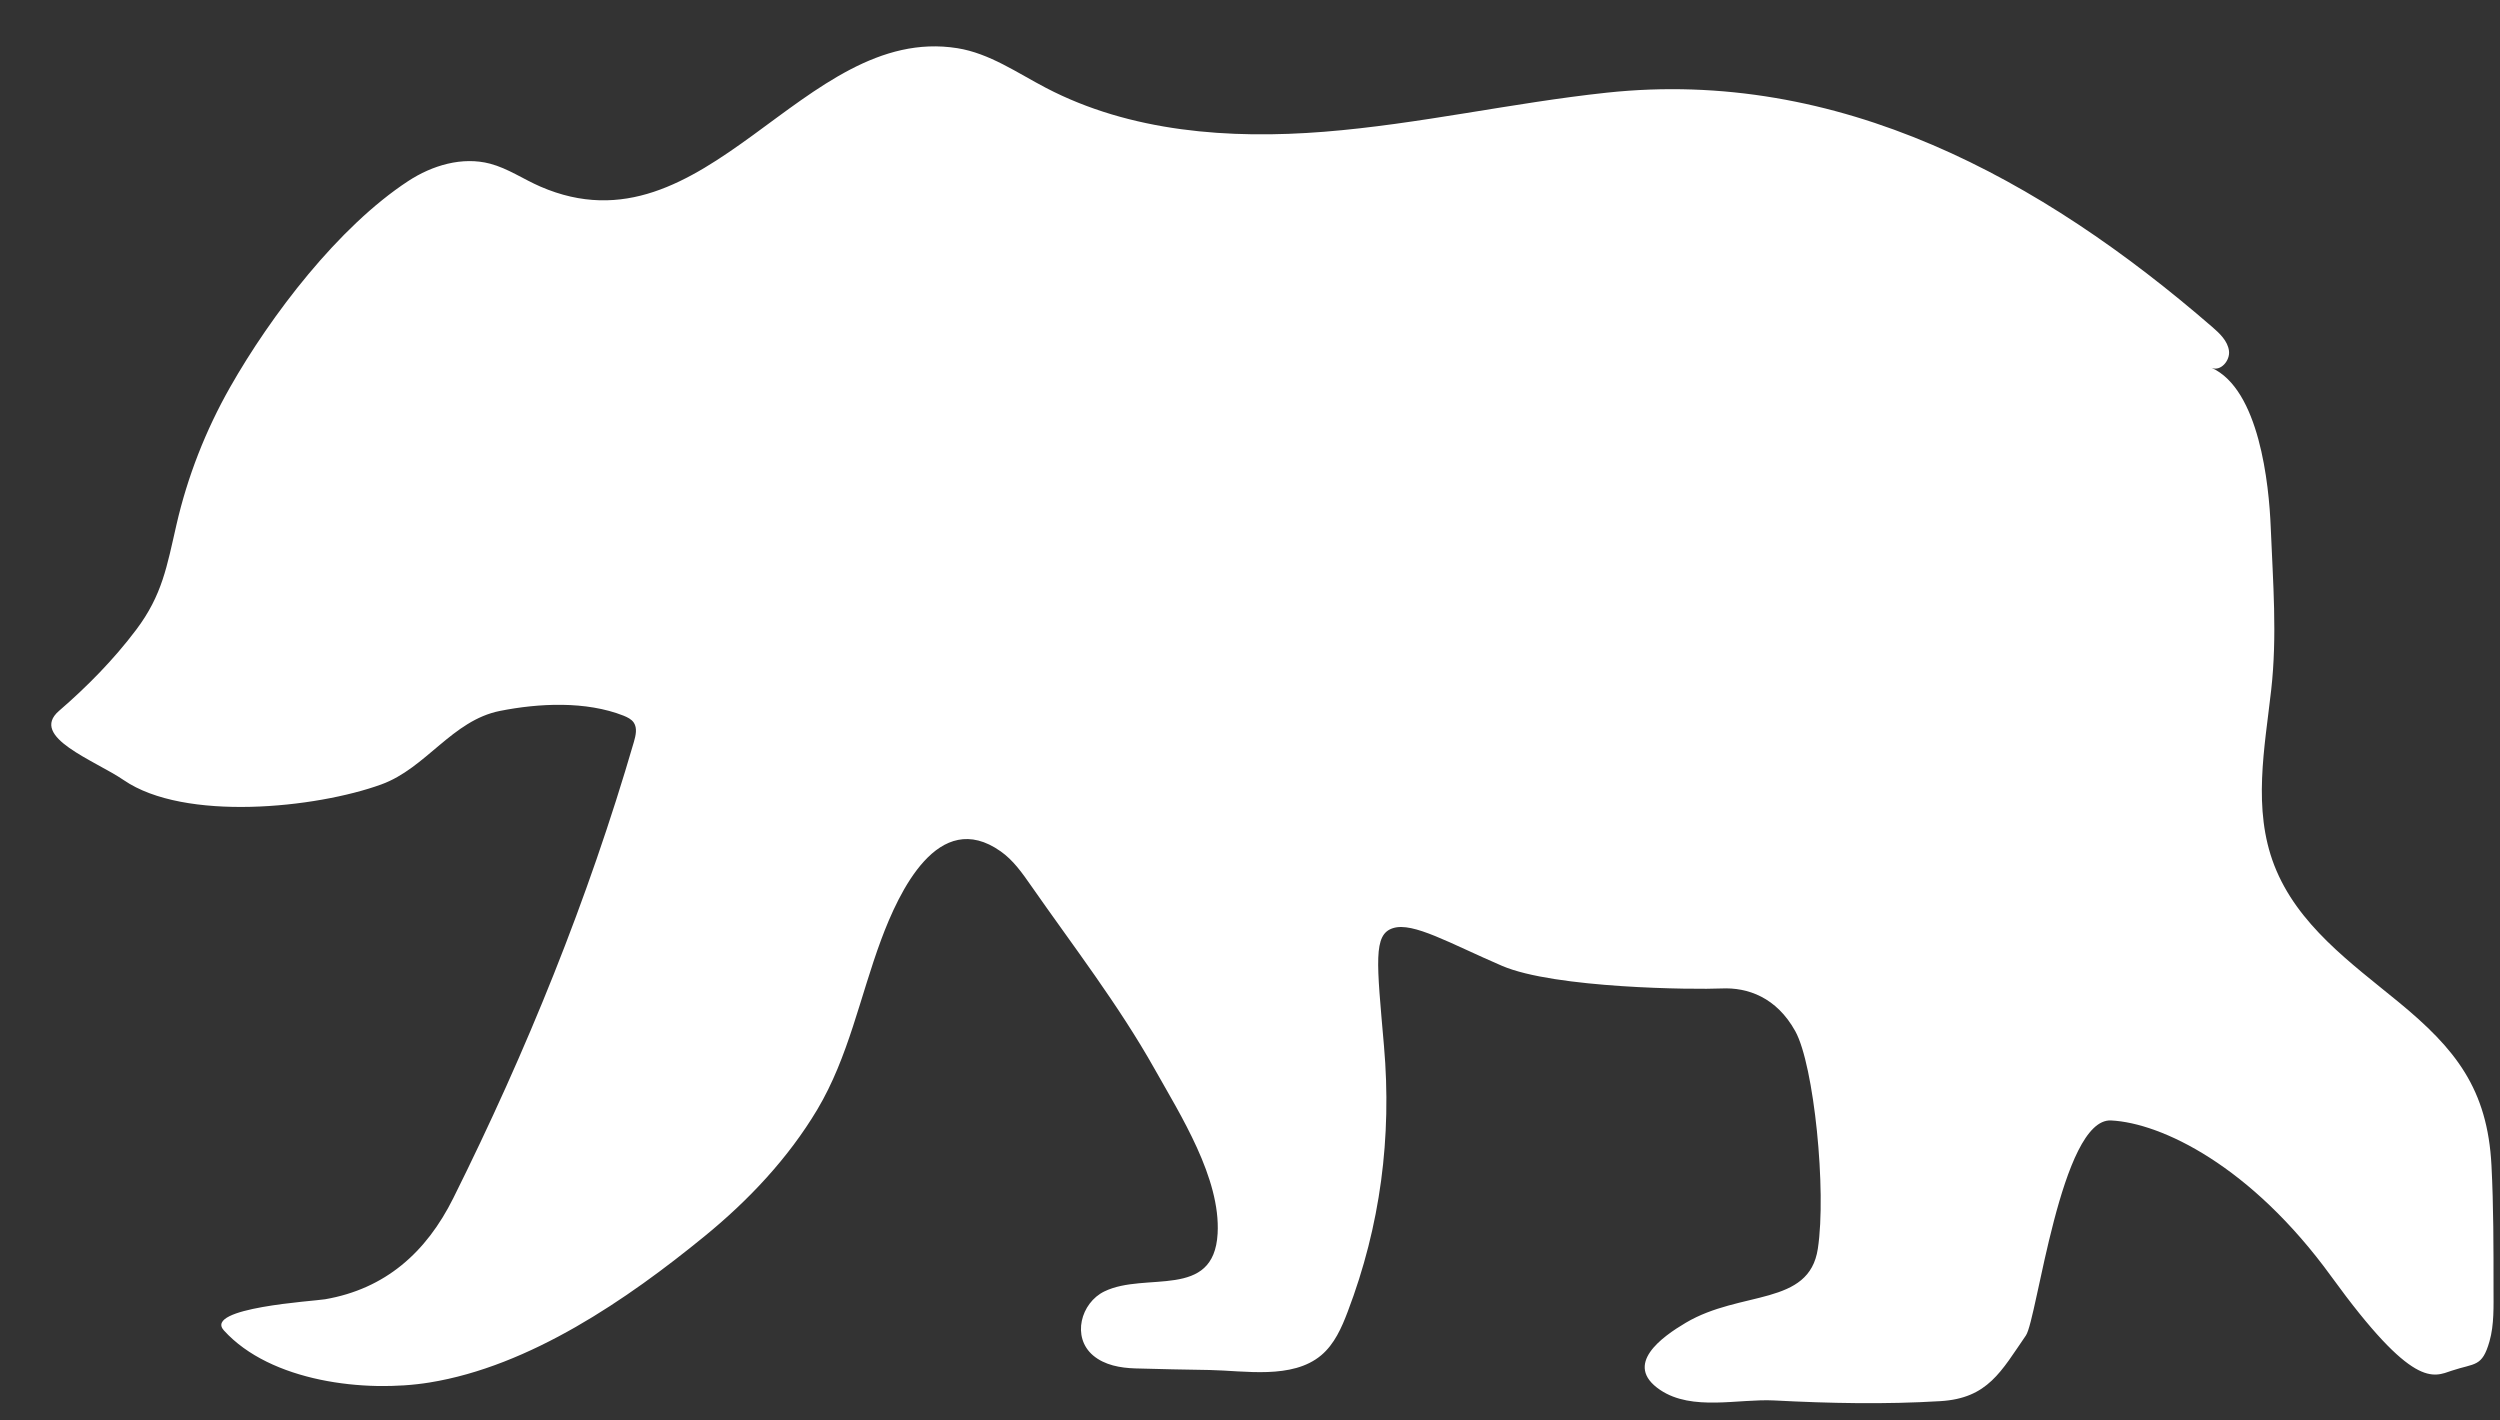 <svg width="44" height="25" viewBox="0 0 44 25" fill="none" xmlns="http://www.w3.org/2000/svg">
<rect x="0" y="0" width="44" height="25" fill="#333333" stroke="none"/>
<g id="bear.svg" clip-path="url(#clip0_1_12)">
<g id="4">
<g id="CC-v4">
<path id="Bear-Icon" fill-rule="evenodd" clip-rule="evenodd" d="M1.038 12.512C1.533 12.085 2.001 11.609 2.395 11.086C2.857 10.474 2.938 9.965 3.105 9.238C3.299 8.39 3.62 7.572 4.049 6.816C4.768 5.55 5.954 3.993 7.184 3.187C7.608 2.909 8.137 2.752 8.626 2.881C8.94 2.964 9.213 3.155 9.511 3.284C12.428 4.55 14.127 0.414 16.849 0.848C17.415 0.938 17.902 1.282 18.41 1.547C19.895 2.323 21.637 2.452 23.305 2.319C24.974 2.186 26.614 1.809 28.279 1.631C32.365 1.194 35.918 3.14 38.936 5.755C39.068 5.869 39.207 6.001 39.23 6.174C39.253 6.347 39.081 6.544 38.922 6.473C39.763 6.851 39.935 8.522 39.965 9.283C40.004 10.244 40.081 11.185 39.973 12.143C39.858 13.163 39.643 14.238 40.027 15.229C40.433 16.276 41.375 16.947 42.21 17.632C43.217 18.459 43.781 19.164 43.85 20.514C43.887 21.235 43.886 21.958 43.886 22.681C43.886 22.984 43.899 23.314 43.815 23.608C43.685 24.065 43.561 23.987 43.154 24.123C42.823 24.234 42.477 24.461 41.033 22.469C39.616 20.514 38.037 19.764 37.155 19.72C36.273 19.676 35.854 23.215 35.656 23.504C35.221 24.135 34.987 24.609 34.153 24.66C33.179 24.719 32.202 24.699 31.227 24.648C30.598 24.615 29.782 24.842 29.219 24.463C28.557 24.017 29.259 23.524 29.669 23.281C30.639 22.706 31.84 22.995 31.994 21.977C32.149 20.959 31.928 18.747 31.597 18.149C31.266 17.552 30.759 17.375 30.296 17.397C29.833 17.419 27.363 17.397 26.436 16.999C25.51 16.6 24.87 16.224 24.518 16.335C24.165 16.445 24.23 16.929 24.358 18.409C24.498 20.013 24.295 21.575 23.72 23.085C23.613 23.368 23.485 23.658 23.253 23.853C22.743 24.281 21.907 24.124 21.29 24.112C20.854 24.104 20.417 24.098 19.98 24.084C19.718 24.076 19.442 24.027 19.24 23.857C18.857 23.534 19.024 22.929 19.437 22.729C20.165 22.375 21.364 22.884 21.43 21.712C21.485 20.735 20.776 19.624 20.319 18.81C19.686 17.684 18.885 16.647 18.146 15.587C17.992 15.366 17.833 15.139 17.612 14.984C16.514 14.208 15.819 15.703 15.508 16.54C15.137 17.539 14.934 18.605 14.385 19.527C13.871 20.388 13.172 21.128 12.399 21.759C11.035 22.873 9.326 24.046 7.56 24.332C6.434 24.515 4.762 24.322 3.94 23.415C3.578 23.015 5.523 22.901 5.722 22.867C6.781 22.683 7.501 22.045 7.978 21.087C9.268 18.497 10.348 15.836 11.157 13.056C11.189 12.944 11.219 12.816 11.155 12.719C11.115 12.658 11.043 12.624 10.975 12.596C10.313 12.335 9.484 12.376 8.8 12.512C7.958 12.679 7.498 13.521 6.711 13.806C5.56 14.224 3.248 14.464 2.179 13.731C1.672 13.383 0.507 12.971 1.038 12.512Z" fill="white"/>
</g>
</g>
</g>
<defs>
<clipPath id="clip0_1_12">
<rect width="42.984" height="23.88" fill="white" transform="translate(0.903 0.816)"/>
</clipPath>
</defs>
</svg>
